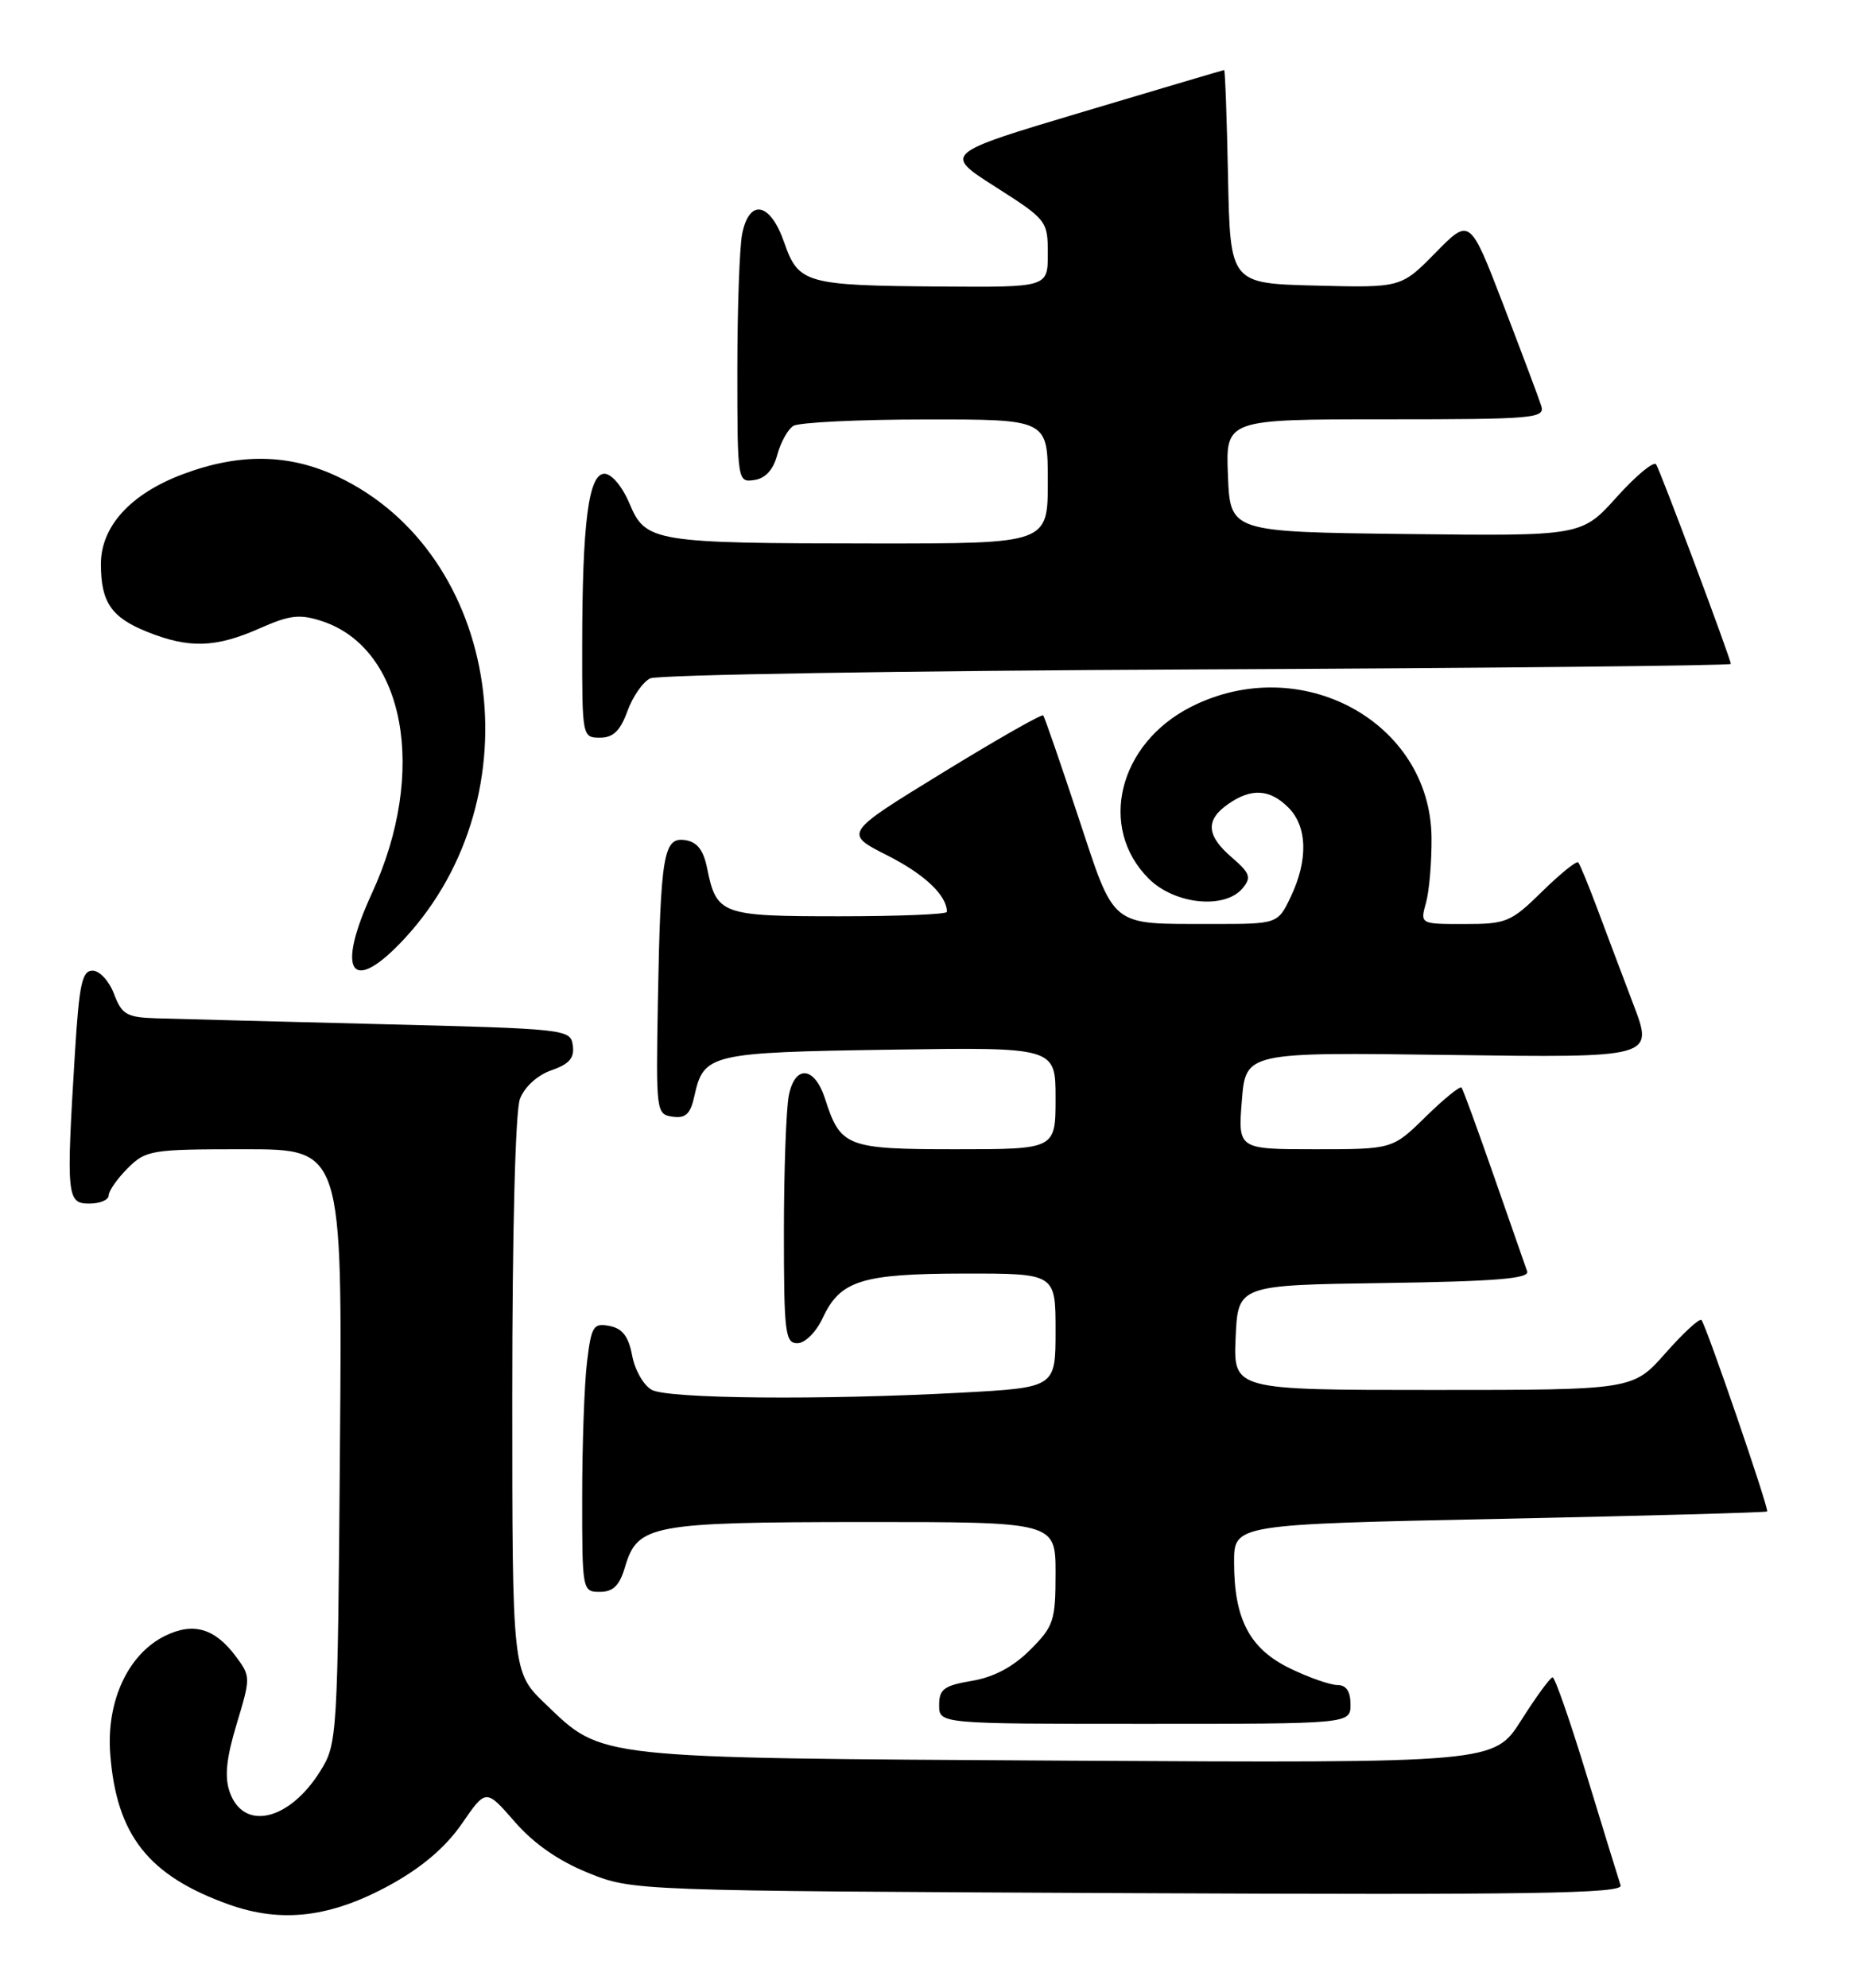 <?xml version="1.0" encoding="UTF-8" standalone="no"?>
<!DOCTYPE svg PUBLIC "-//W3C//DTD SVG 1.1//EN" "http://www.w3.org/Graphics/SVG/1.1/DTD/svg11.dtd" >
<svg xmlns="http://www.w3.org/2000/svg" xmlns:xlink="http://www.w3.org/1999/xlink" version="1.1" viewBox="0 0 239 256">
 <g >
 <path fill="currentColor"
d=" M 50.29 242.73 C 54.36 240.49 57.41 237.89 59.50 234.87 C 62.61 230.35 62.61 230.35 66.32 234.61 C 68.76 237.42 71.97 239.65 75.76 241.18 C 81.50 243.50 81.50 243.50 145.38 243.80 C 197.41 244.04 209.17 243.86 208.80 242.80 C 208.56 242.08 206.61 235.76 204.47 228.75 C 202.33 221.74 200.34 216.00 200.04 216.01 C 199.74 216.01 197.93 218.49 196.00 221.53 C 192.50 227.05 192.50 227.05 137.50 226.74 C 76.14 226.38 77.70 226.55 70.27 219.43 C 66.00 215.34 66.00 215.34 66.00 179.74 C 66.00 158.56 66.40 143.07 66.99 141.52 C 67.58 139.97 69.24 138.46 71.05 137.83 C 73.36 137.03 74.03 136.24 73.80 134.63 C 73.51 132.54 73.03 132.49 49.00 131.89 C 35.52 131.55 22.55 131.21 20.16 131.14 C 16.32 131.02 15.70 130.66 14.69 128.00 C 14.07 126.35 12.83 125.00 11.93 125.00 C 10.57 125.00 10.20 126.74 9.65 135.66 C 8.52 154.11 8.61 155.00 11.50 155.00 C 12.88 155.00 14.00 154.53 14.00 153.95 C 14.00 153.38 15.10 151.80 16.45 150.45 C 18.80 148.11 19.46 148.00 31.51 148.00 C 44.11 148.00 44.11 148.00 43.80 186.25 C 43.51 223.74 43.46 224.57 41.28 228.06 C 37.29 234.48 31.38 235.86 29.60 230.79 C 28.91 228.83 29.15 226.47 30.49 222.02 C 32.30 216.04 32.30 215.88 30.39 213.32 C 27.69 209.70 24.94 208.89 21.32 210.64 C 16.53 212.96 13.69 219.04 14.20 225.84 C 14.99 236.32 19.10 241.55 29.48 245.26 C 36.32 247.70 42.63 246.93 50.29 242.73 Z  M 174.00 219.50 C 174.00 217.82 173.45 217.00 172.32 217.00 C 171.39 217.00 168.64 216.04 166.21 214.86 C 161.01 212.34 159.00 208.53 159.00 201.19 C 159.00 196.31 159.00 196.31 193.22 195.60 C 212.05 195.21 227.55 194.78 227.68 194.65 C 227.96 194.37 219.84 170.72 219.22 170.00 C 218.98 169.72 216.90 171.64 214.59 174.25 C 210.39 179.00 210.39 179.00 184.65 179.00 C 158.91 179.00 158.91 179.00 159.20 172.25 C 159.50 165.50 159.50 165.50 178.35 165.23 C 192.72 165.02 197.09 164.66 196.76 163.73 C 196.52 163.05 194.60 157.55 192.49 151.50 C 190.38 145.45 188.50 140.30 188.31 140.06 C 188.12 139.82 186.04 141.51 183.69 143.81 C 179.42 148.00 179.42 148.00 169.46 148.00 C 159.50 148.00 159.50 148.00 160.00 141.75 C 160.50 135.50 160.50 135.50 186.78 135.86 C 213.07 136.22 213.07 136.22 210.45 129.36 C 209.02 125.59 206.92 120.03 205.79 117.00 C 204.65 113.97 203.56 111.30 203.34 111.06 C 203.13 110.82 201.04 112.51 198.69 114.81 C 194.68 118.75 194.08 119.00 188.69 119.00 C 182.96 119.00 182.96 119.00 183.73 116.25 C 184.15 114.74 184.47 110.95 184.44 107.84 C 184.28 92.93 167.57 83.87 153.45 91.03 C 144.10 95.77 141.43 106.59 148.00 113.15 C 151.33 116.48 157.81 117.14 160.10 114.39 C 161.25 113.00 161.06 112.45 158.72 110.43 C 155.42 107.60 155.28 105.62 158.22 103.56 C 161.21 101.46 163.60 101.60 166.00 104.00 C 168.44 106.44 168.56 110.75 166.31 115.47 C 164.63 119.00 164.63 119.00 156.06 118.99 C 142.87 118.97 143.71 119.64 138.91 105.15 C 136.61 98.19 134.58 92.33 134.41 92.13 C 134.23 91.92 128.38 95.26 121.40 99.54 C 108.71 107.32 108.71 107.32 114.32 110.16 C 119.13 112.59 122.00 115.31 122.00 117.43 C 122.00 117.75 115.76 118.00 108.12 118.00 C 92.87 118.00 92.32 117.80 91.09 111.74 C 90.62 109.45 89.80 108.41 88.27 108.19 C 85.49 107.78 85.11 110.02 84.76 129.00 C 84.51 143.19 84.55 143.51 86.66 143.81 C 88.35 144.05 88.96 143.46 89.47 141.13 C 90.66 135.72 91.49 135.53 114.65 135.18 C 136.00 134.86 136.00 134.86 136.00 141.43 C 136.00 148.00 136.00 148.00 123.15 148.00 C 109.07 148.00 108.29 147.70 106.30 141.50 C 104.95 137.31 102.43 137.08 101.63 141.08 C 101.29 142.82 101.00 150.72 101.00 158.62 C 101.00 171.66 101.16 173.00 102.75 172.98 C 103.73 172.97 105.16 171.54 106.00 169.73 C 108.25 164.90 111.01 164.03 124.25 164.01 C 136.00 164.00 136.00 164.00 136.00 171.35 C 136.00 178.69 136.00 178.69 123.84 179.35 C 105.81 180.32 86.13 180.14 83.98 178.99 C 82.94 178.43 81.80 176.45 81.45 174.59 C 80.99 172.11 80.20 171.08 78.53 170.76 C 76.44 170.36 76.19 170.78 75.63 175.41 C 75.29 178.21 75.01 186.01 75.01 192.75 C 75.00 204.86 75.03 205.00 77.29 205.00 C 79.01 205.00 79.83 204.19 80.54 201.76 C 82.14 196.36 83.92 196.03 111.25 196.01 C 136.00 196.00 136.00 196.00 136.00 202.60 C 136.00 208.72 135.76 209.44 132.73 212.47 C 130.54 214.66 128.05 215.99 125.23 216.46 C 121.62 217.07 121.00 217.53 121.00 219.59 C 121.00 222.00 121.00 222.00 147.50 222.00 C 174.00 222.00 174.00 222.00 174.00 219.50 Z  M 52.17 120.82 C 69.12 102.45 64.58 71.32 43.50 61.38 C 37.26 58.43 30.86 58.33 23.58 61.06 C 16.84 63.58 13.00 67.78 13.00 72.64 C 13.00 77.56 14.34 79.52 18.99 81.38 C 24.36 83.53 27.79 83.42 33.41 80.94 C 37.36 79.19 38.61 79.05 41.51 80.00 C 52.19 83.53 55.11 99.43 47.93 115.01 C 43.17 125.33 45.30 128.26 52.17 120.82 Z  M 80.83 91.60 C 81.51 89.72 82.83 87.81 83.78 87.36 C 84.73 86.90 116.44 86.38 154.25 86.21 C 192.06 86.04 223.00 85.72 223.00 85.50 C 223.00 84.87 213.98 60.77 213.38 59.81 C 213.09 59.34 210.81 61.22 208.32 63.99 C 203.78 69.04 203.78 69.04 181.14 68.77 C 158.50 68.50 158.50 68.50 158.21 61.25 C 157.91 54.00 157.91 54.00 178.52 54.00 C 197.70 54.00 199.10 53.88 198.57 52.25 C 198.27 51.29 196.07 45.45 193.70 39.27 C 189.38 28.04 189.38 28.04 184.95 32.55 C 180.52 37.06 180.52 37.06 169.51 36.78 C 158.50 36.50 158.50 36.50 158.22 22.75 C 158.07 15.19 157.84 9.01 157.72 9.02 C 157.60 9.03 149.41 11.45 139.51 14.41 C 121.52 19.78 121.52 19.78 128.26 24.07 C 134.88 28.29 135.00 28.45 135.00 32.68 C 135.00 37.00 135.00 37.00 121.25 36.90 C 103.78 36.77 102.88 36.52 101.03 31.21 C 99.24 26.06 96.55 25.52 95.62 30.12 C 95.28 31.84 95.00 39.75 95.00 47.69 C 95.00 61.97 95.03 62.14 97.18 61.82 C 98.62 61.61 99.63 60.50 100.14 58.59 C 100.57 56.98 101.50 55.30 102.21 54.85 C 102.92 54.40 110.59 54.02 119.25 54.02 C 135.00 54.00 135.00 54.00 135.00 62.00 C 135.00 70.00 135.00 70.00 112.75 69.99 C 84.23 69.97 83.19 69.81 81.11 64.86 C 80.19 62.67 78.81 61.02 77.89 61.01 C 75.83 61.00 75.02 67.26 75.01 83.25 C 75.00 94.85 75.03 95.00 77.30 95.00 C 79.01 95.00 79.91 94.12 80.83 91.60 Z "/>
</g>
</svg>